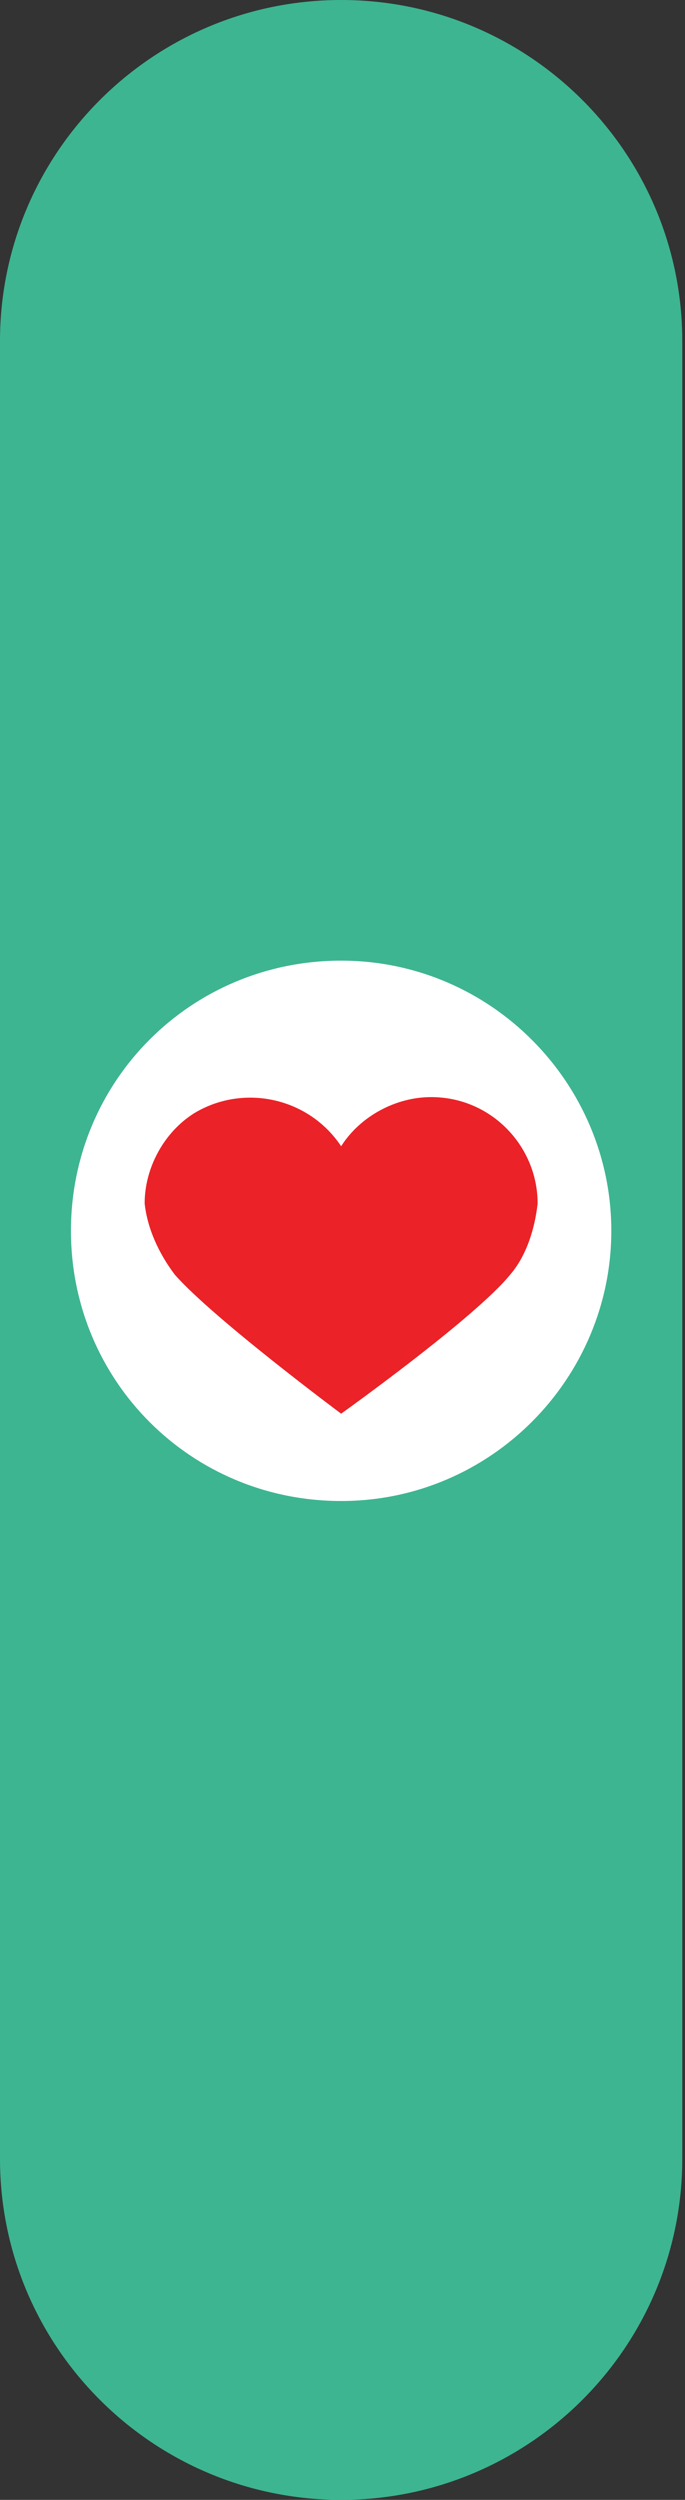 <!-- Generator: Adobe Illustrator 23.1.1, SVG Export Plug-In  -->
<svg version="1.1" xmlns="http://www.w3.org/2000/svg" xmlns:xlink="http://www.w3.org/1999/xlink" x="0px" y="0px" width="25.1px"
	 height="91.6px" viewBox="0 0 25.1 91.6" style="enable-background:new 0 0 25.1 91.6;" xml:space="preserve">
<rect x="0" y="0" width="25.1" height="91.6" fill="#333333" stroke="none"/>
<style type="text/css">
	.st0{fill:#3DB591;}
	.st1{fill:#FFFFFF;}
	.st2{fill:#EB2227;}
</style>
<defs>
</defs>
<g>
	<path class="st0" d="M0,79.1l0-66.6C0,5.6,5.6,0,12.5,0h0c6.9,0,12.5,5.6,12.5,12.5v66.6c0,6.9-5.6,12.5-12.5,12.5h0
		C5.6,91.6,0,86,0,79.1z"/>
	<g>
		<path class="st1" d="M22.4,45.1c0,5.4-4.4,9.9-9.9,9.9s-9.9-4.4-9.9-9.9s4.4-9.9,9.9-9.9S22.4,39.7,22.4,45.1z"/>
		<path class="st2" d="M6.4,46.7c1.4,1.6,6.1,5.1,6.1,5.1s4.9-3.5,6.2-5.1c0.6-0.7,0.9-1.7,1-2.6c0-2.1-1.7-3.9-3.9-3.9
			c-1.3,0-2.6,0.7-3.3,1.8c-1.2-1.8-3.6-2.3-5.4-1.2c-1.1,0.7-1.8,2-1.8,3.3C5.4,45,5.8,45.9,6.4,46.7z"/>
	</g>
</g>
</svg>
